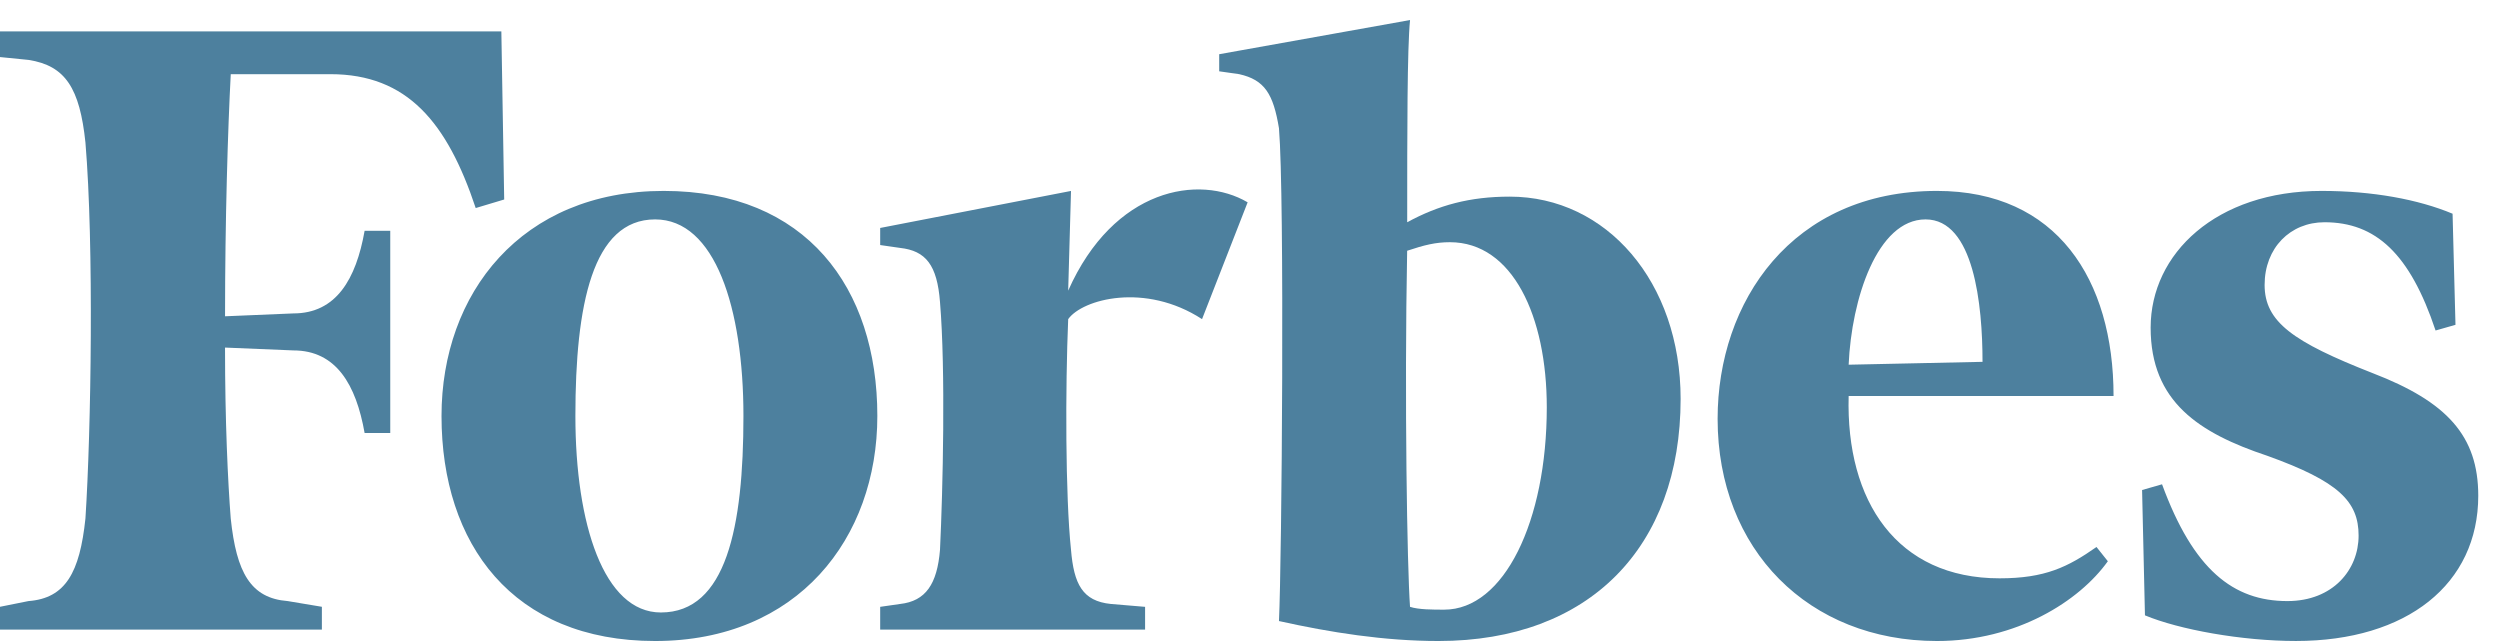 <svg width="109" height="28" viewBox="0 0 109 28" fill="none" xmlns="http://www.w3.org/2000/svg">
<path d="M65.824 8.573C64.085 8.573 62.72 8.946 61.354 9.69C61.354 5.716 61.354 2.115 61.478 0.874L53.157 2.364V3.109L54.026 3.233C55.143 3.481 55.517 4.101 55.763 5.592C56.013 8.573 55.888 24.47 55.763 27.078C57.999 27.575 60.359 27.948 62.719 27.948C69.302 27.948 73.275 23.849 73.275 17.391C73.275 12.3 70.047 8.573 65.824 8.573ZM62.967 26.581C62.47 26.581 61.849 26.581 61.477 26.458C61.352 24.719 61.229 17.391 61.352 10.933C62.097 10.684 62.594 10.56 63.215 10.56C65.949 10.56 67.44 13.789 67.44 17.762C67.439 22.732 65.576 26.581 62.967 26.581ZM21.859 1.37H0V2.488L1.242 2.612C2.856 2.86 3.478 3.853 3.725 6.213C4.099 10.684 3.974 18.757 3.725 22.606C3.477 24.966 2.857 26.084 1.242 26.207L0 26.456V27.45H14.034V26.456L12.544 26.207C10.929 26.083 10.308 24.966 10.06 22.606C9.935 20.991 9.811 18.382 9.811 15.154L12.792 15.278C14.655 15.278 15.524 16.768 15.897 18.879H17.015V10.064H15.897C15.523 12.175 14.655 13.665 12.792 13.665L9.812 13.79C9.812 9.567 9.936 5.593 10.061 3.234H14.407C17.761 3.234 19.5 5.344 20.741 9.071L21.983 8.698L21.859 1.37Z" fill="#4D809E"/>
<path d="M28.937 8.324C35.147 8.324 38.252 12.547 38.252 18.136C38.252 23.476 34.774 27.948 28.564 27.948C22.355 27.948 19.25 23.725 19.25 18.136C19.25 12.795 22.727 8.324 28.937 8.324ZM28.564 9.566C25.832 9.566 25.087 13.292 25.087 18.136C25.087 22.855 26.329 26.704 28.813 26.704C31.668 26.704 32.414 22.979 32.414 18.136C32.414 13.416 31.173 9.566 28.564 9.566ZM74.888 18.26C74.888 13.168 78.117 8.324 84.451 8.324C89.666 8.324 92.151 12.175 92.151 17.266H80.601C80.476 21.861 82.711 25.215 87.183 25.215C89.171 25.215 90.164 24.719 91.407 23.849L91.902 24.47C90.66 26.208 87.928 27.948 84.451 27.948C78.862 27.947 74.888 23.973 74.888 18.26ZM80.601 15.901L86.438 15.776C86.438 13.292 86.065 9.566 83.954 9.566C81.844 9.566 80.724 13.043 80.601 15.901ZM106.932 9.318C105.442 8.696 103.455 8.324 101.22 8.324C96.626 8.324 93.768 11.056 93.768 14.286C93.768 17.515 95.877 18.881 98.861 19.875C101.965 20.991 102.835 21.861 102.835 23.352C102.835 24.842 101.717 26.207 99.73 26.207C97.371 26.207 95.631 24.842 94.265 21.115L93.395 21.365L93.52 26.829C95.011 27.45 97.742 27.947 100.103 27.947C104.947 27.947 108.052 25.462 108.052 21.613C108.052 19.005 106.685 17.515 103.456 16.272C99.978 14.907 98.737 14.037 98.737 12.422C98.737 10.808 99.857 9.69 101.347 9.69C103.581 9.69 105.071 11.056 106.191 14.41L107.059 14.162L106.932 9.318ZM54.397 8.821C52.286 7.581 48.559 8.2 46.573 12.672L46.696 8.325L38.376 9.939V10.684L39.245 10.809C40.364 10.933 40.86 11.554 40.984 13.169C41.233 16.15 41.109 21.366 40.984 23.974C40.86 25.463 40.364 26.208 39.245 26.333L38.376 26.458V27.451H49.926V26.458L48.435 26.333C47.194 26.208 46.821 25.463 46.696 23.974C46.448 21.614 46.448 16.895 46.573 13.914C47.193 13.044 49.926 12.3 52.409 13.914L54.397 8.821Z" fill="#4D809E"/>
</svg>
